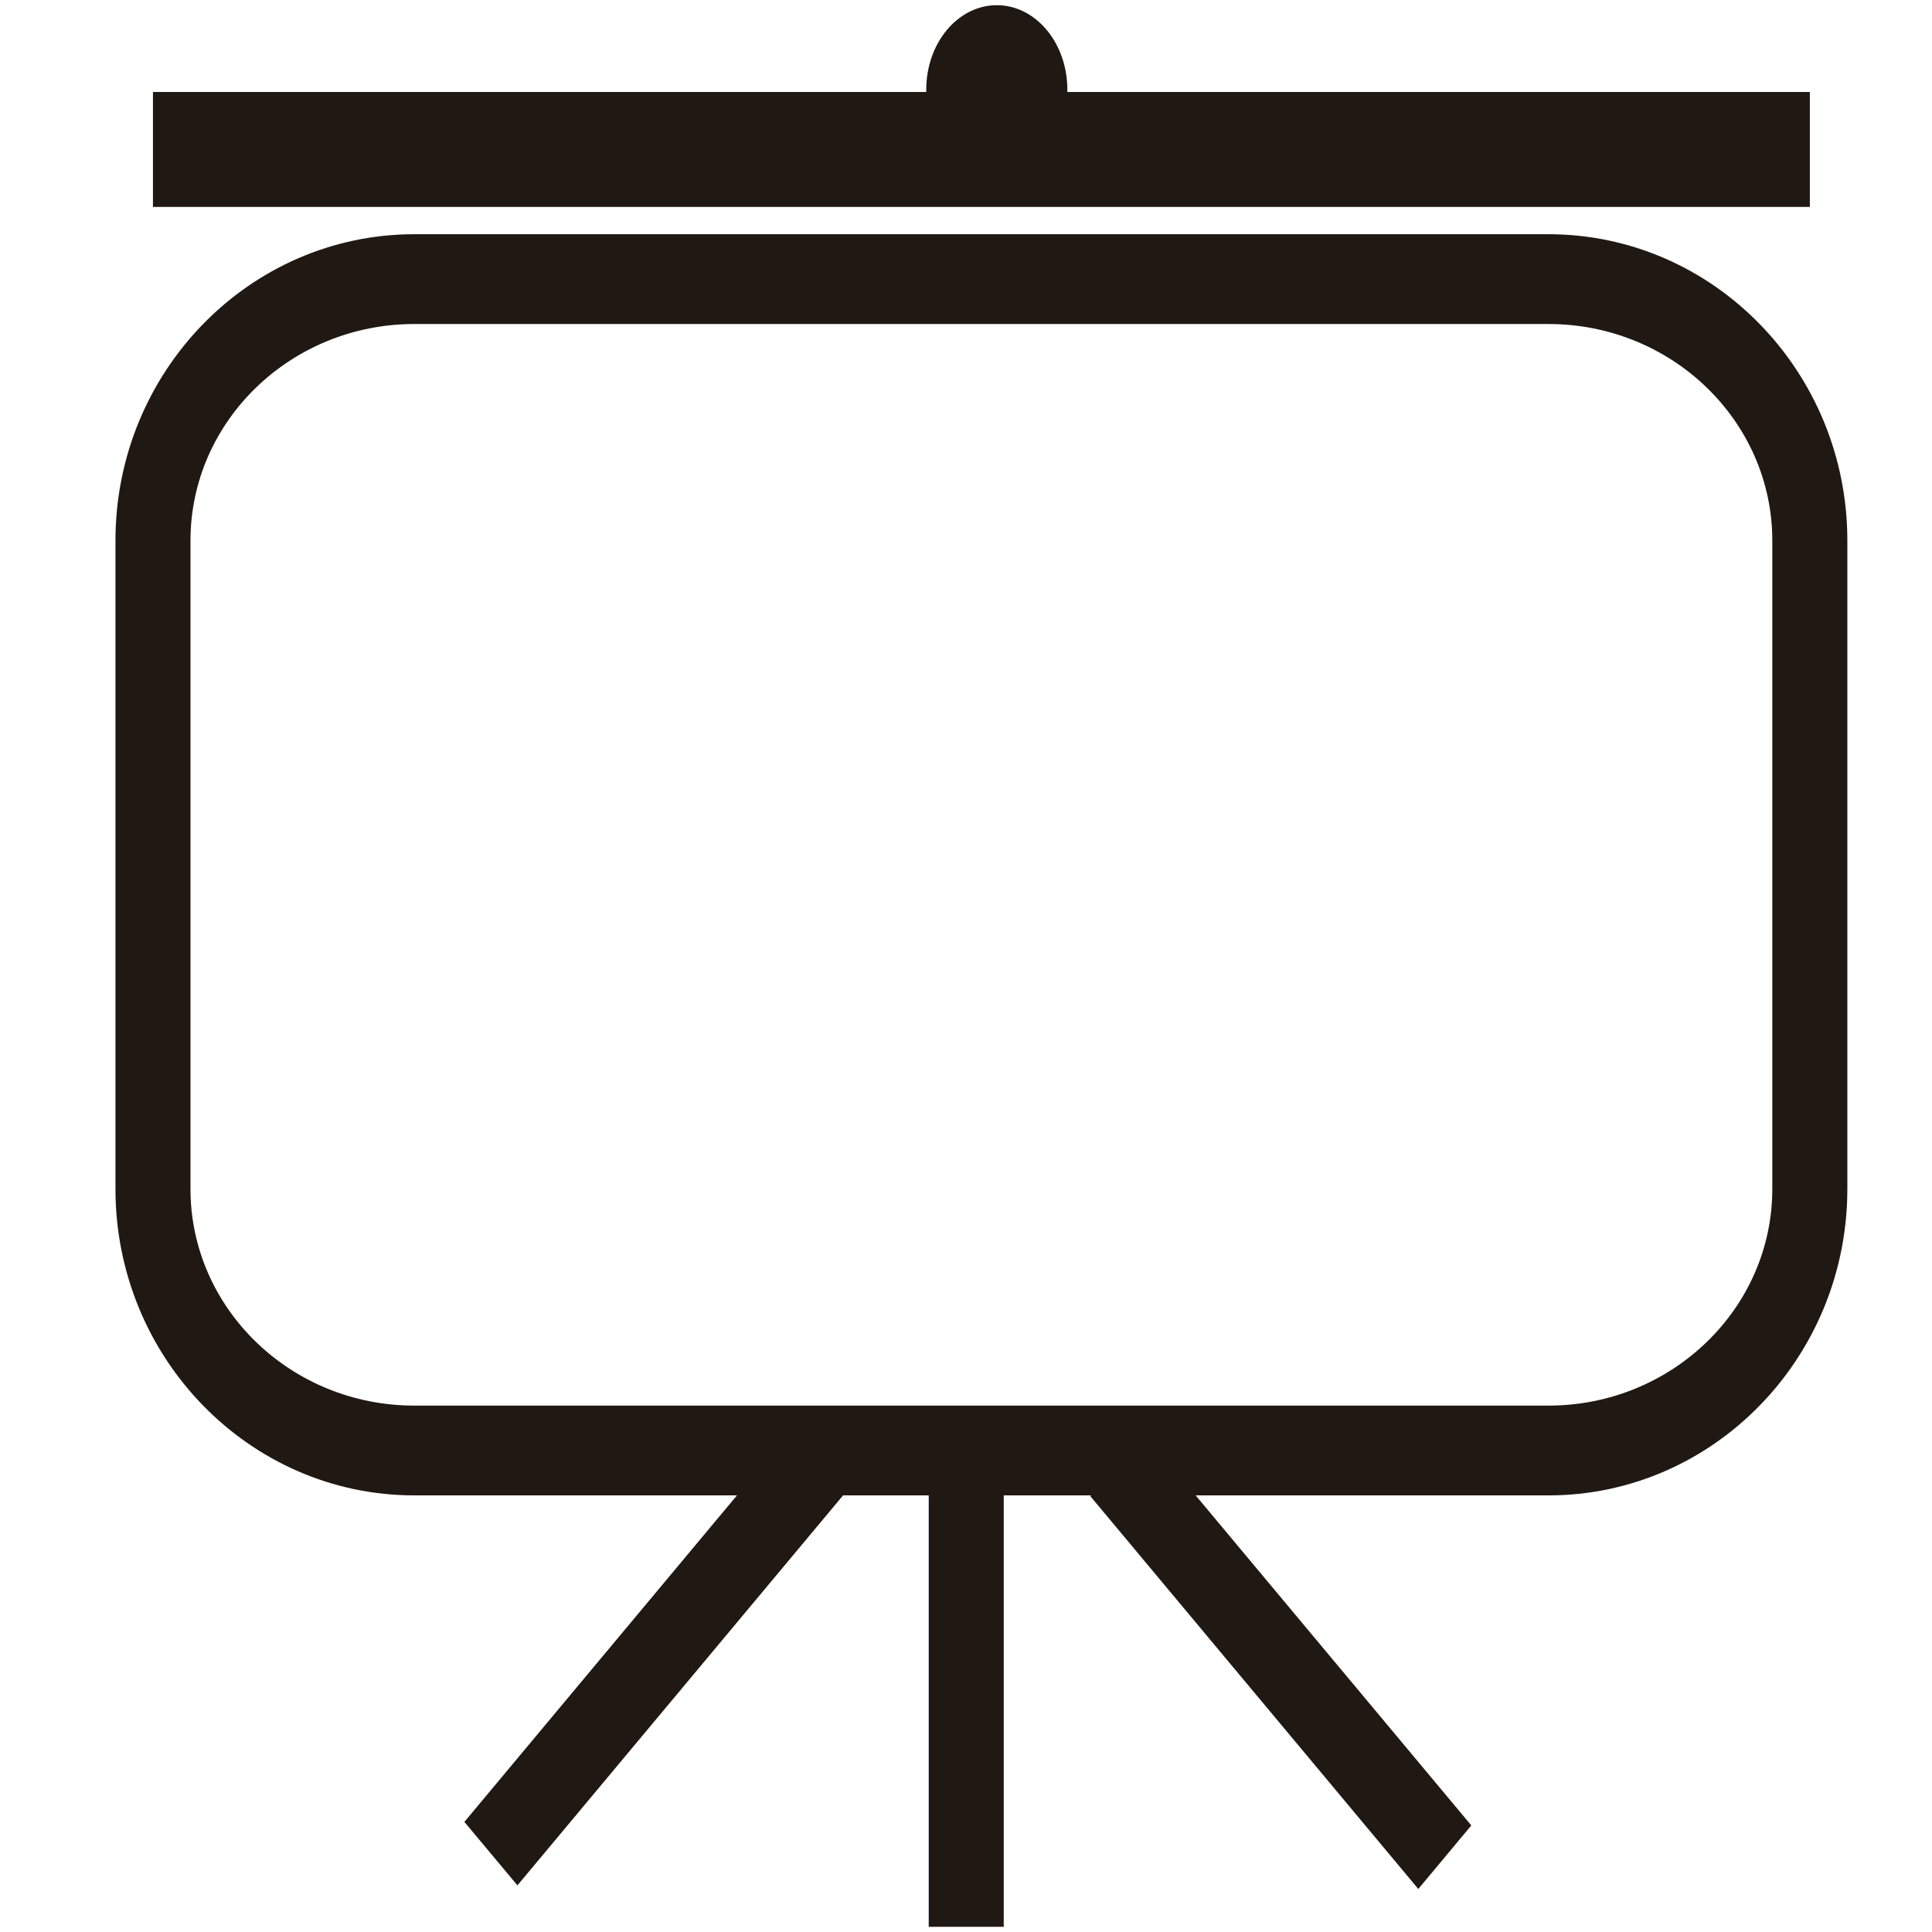 <?xml version="1.0" encoding="utf-8"?>
<!-- Generator: Adobe Illustrator 16.0.0, SVG Export Plug-In . SVG Version: 6.00 Build 0)  -->
<!DOCTYPE svg PUBLIC "-//W3C//DTD SVG 1.1//EN" "http://www.w3.org/Graphics/SVG/1.1/DTD/svg11.dtd">
<svg version="1.1" id="Capa_1" xmlns="http://www.w3.org/2000/svg" xmlns:xlink="http://www.w3.org/1999/xlink" x="0px" y="0px"
	 width="400px" height="400px" viewBox="0 0 400 400" enable-background="new 0 0 400 400" xml:space="preserve">
<g>
	<path fill="#201813" d="M320.603,309.604H85.77c-34.11,0-61.865-28.462-61.865-63.443V111.924c0-34.974,27.755-63.43,61.865-63.43
		h234.833c34.104,0,61.87,28.456,61.87,63.43v134.237C382.473,281.143,354.707,309.604,320.603,309.604z M85.77,67.085
		c-25.549,0-46.333,20.115-46.333,44.839v134.237c0,24.724,20.785,44.854,46.333,44.854h234.833
		c25.55,0,46.333-20.131,46.333-44.854V111.924c0-24.724-20.783-44.839-46.333-44.839H85.77z"/>
</g>
<g>
	<polygon fill="#201813" points="107.127,390.344 96.146,377.201 164.034,295.886 175.018,309.042 	"/>
</g>
<g>
	<polygon fill="#201813" points="293.645,391.09 225.751,309.778 236.719,296.641 304.62,377.936 	"/>
</g>
<g>
	<rect x="192.283" y="298.089" fill="#201813" width="15.528" height="100.836"/>
</g>
<g>
	<rect x="31.668" y="19.043" fill="#201813" width="343.041" height="23.8"/>
</g>
<g>
	<path fill="#201813" d="M220.985,18.574c0,9.652-6.532,17.487-14.613,17.487c-8.06,0-14.604-7.834-14.604-17.487
		c0-9.664,6.544-17.499,14.604-17.499C214.453,1.076,220.985,8.911,220.985,18.574z"/>
</g>
</svg>
